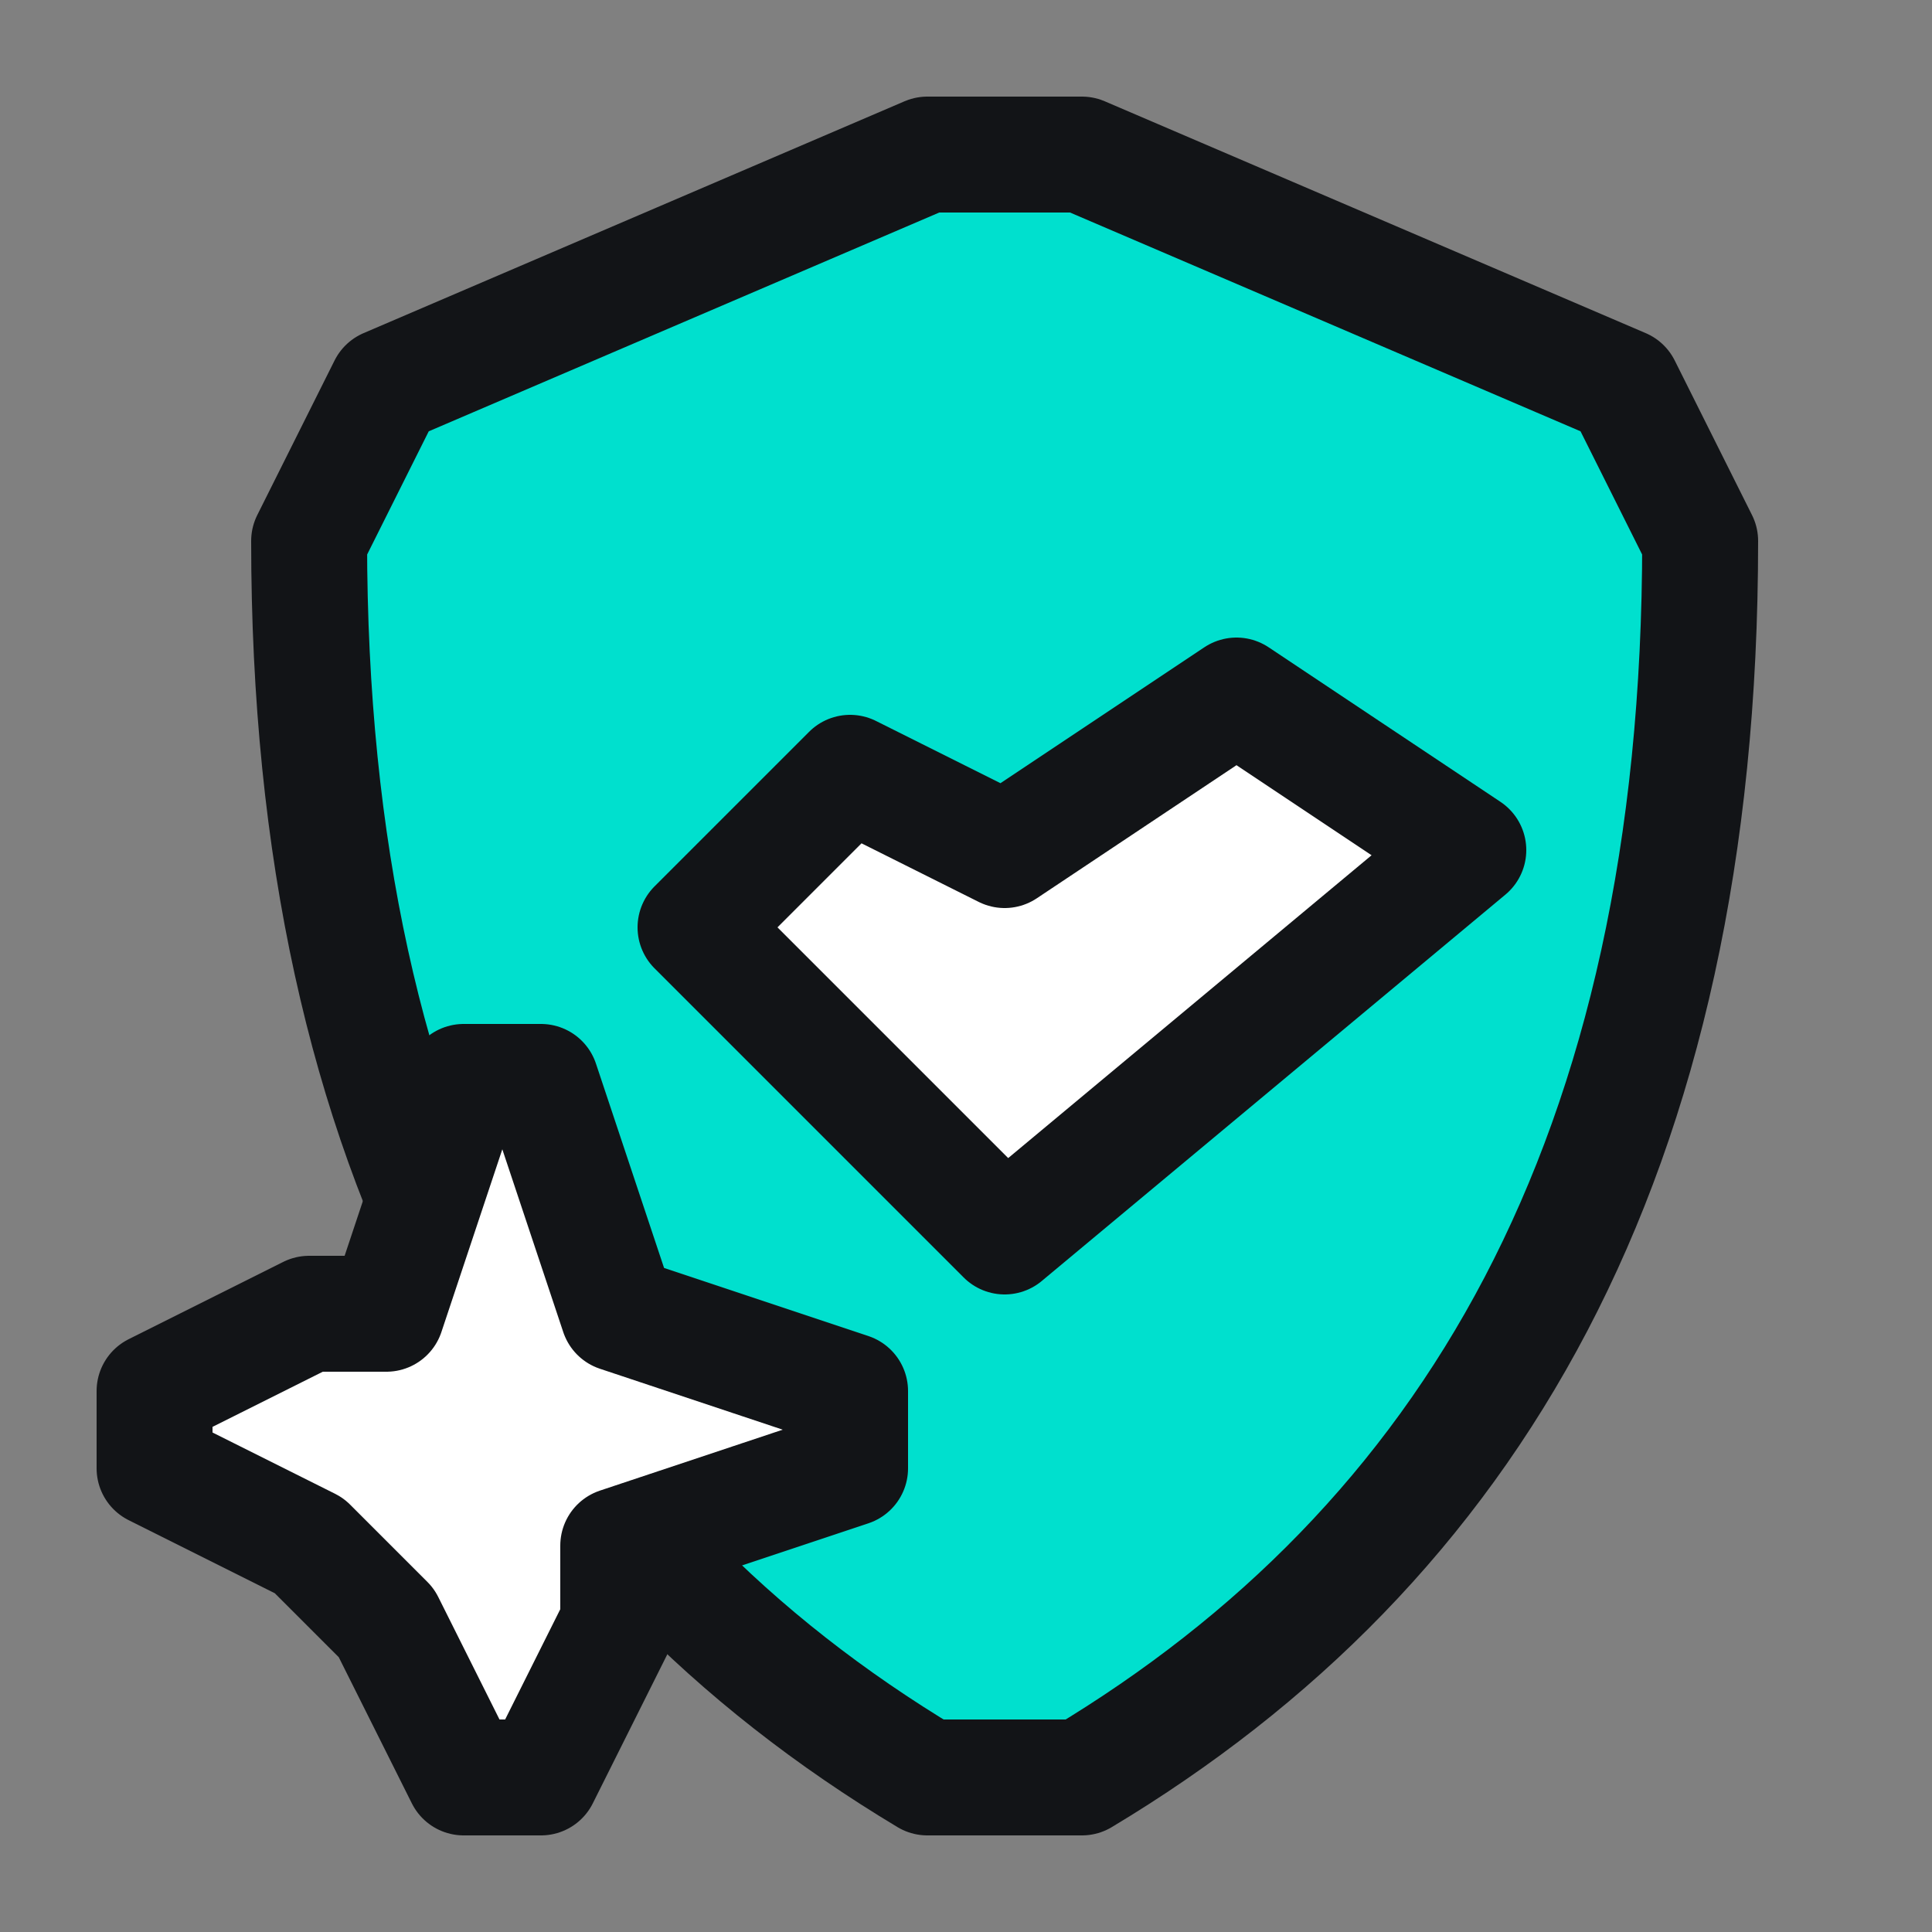 <svg fill="none" xmlns="http://www.w3.org/2000/svg" viewBox="0 0 25 25">
  <rect x="0" y="0" width="25" height="25" fill="#808080" stroke="none"/>
  <g clip-path="url(#a)" stroke="#121417" stroke-width="1.5" stroke-linejoin="round">
    <path d="m4 7 1-2 7-3h2l7 3 1 2c0 8-3 13-8 16h-2c-5-3-8-8-8-16Z" fill="#00E0CE" />
    <path d="M2 18v1l2 1 1 1 1 2h1l1-2v-1l3-1v-1l-3-1-1-3H6l-1 3H4l-2 1Z" fill="#fff" />
    <path d="m11 10-2 2 4 4 6-5-3-2-3 2-2-1Z" fill="#fff" stroke-linecap="round" />
  </g>
  <defs>
    <clipPath id="a">
      <path fill="#fff" transform="translate(1 1)" d="M0 0h24v24H0z" />
    </clipPath>
  </defs>
</svg>

